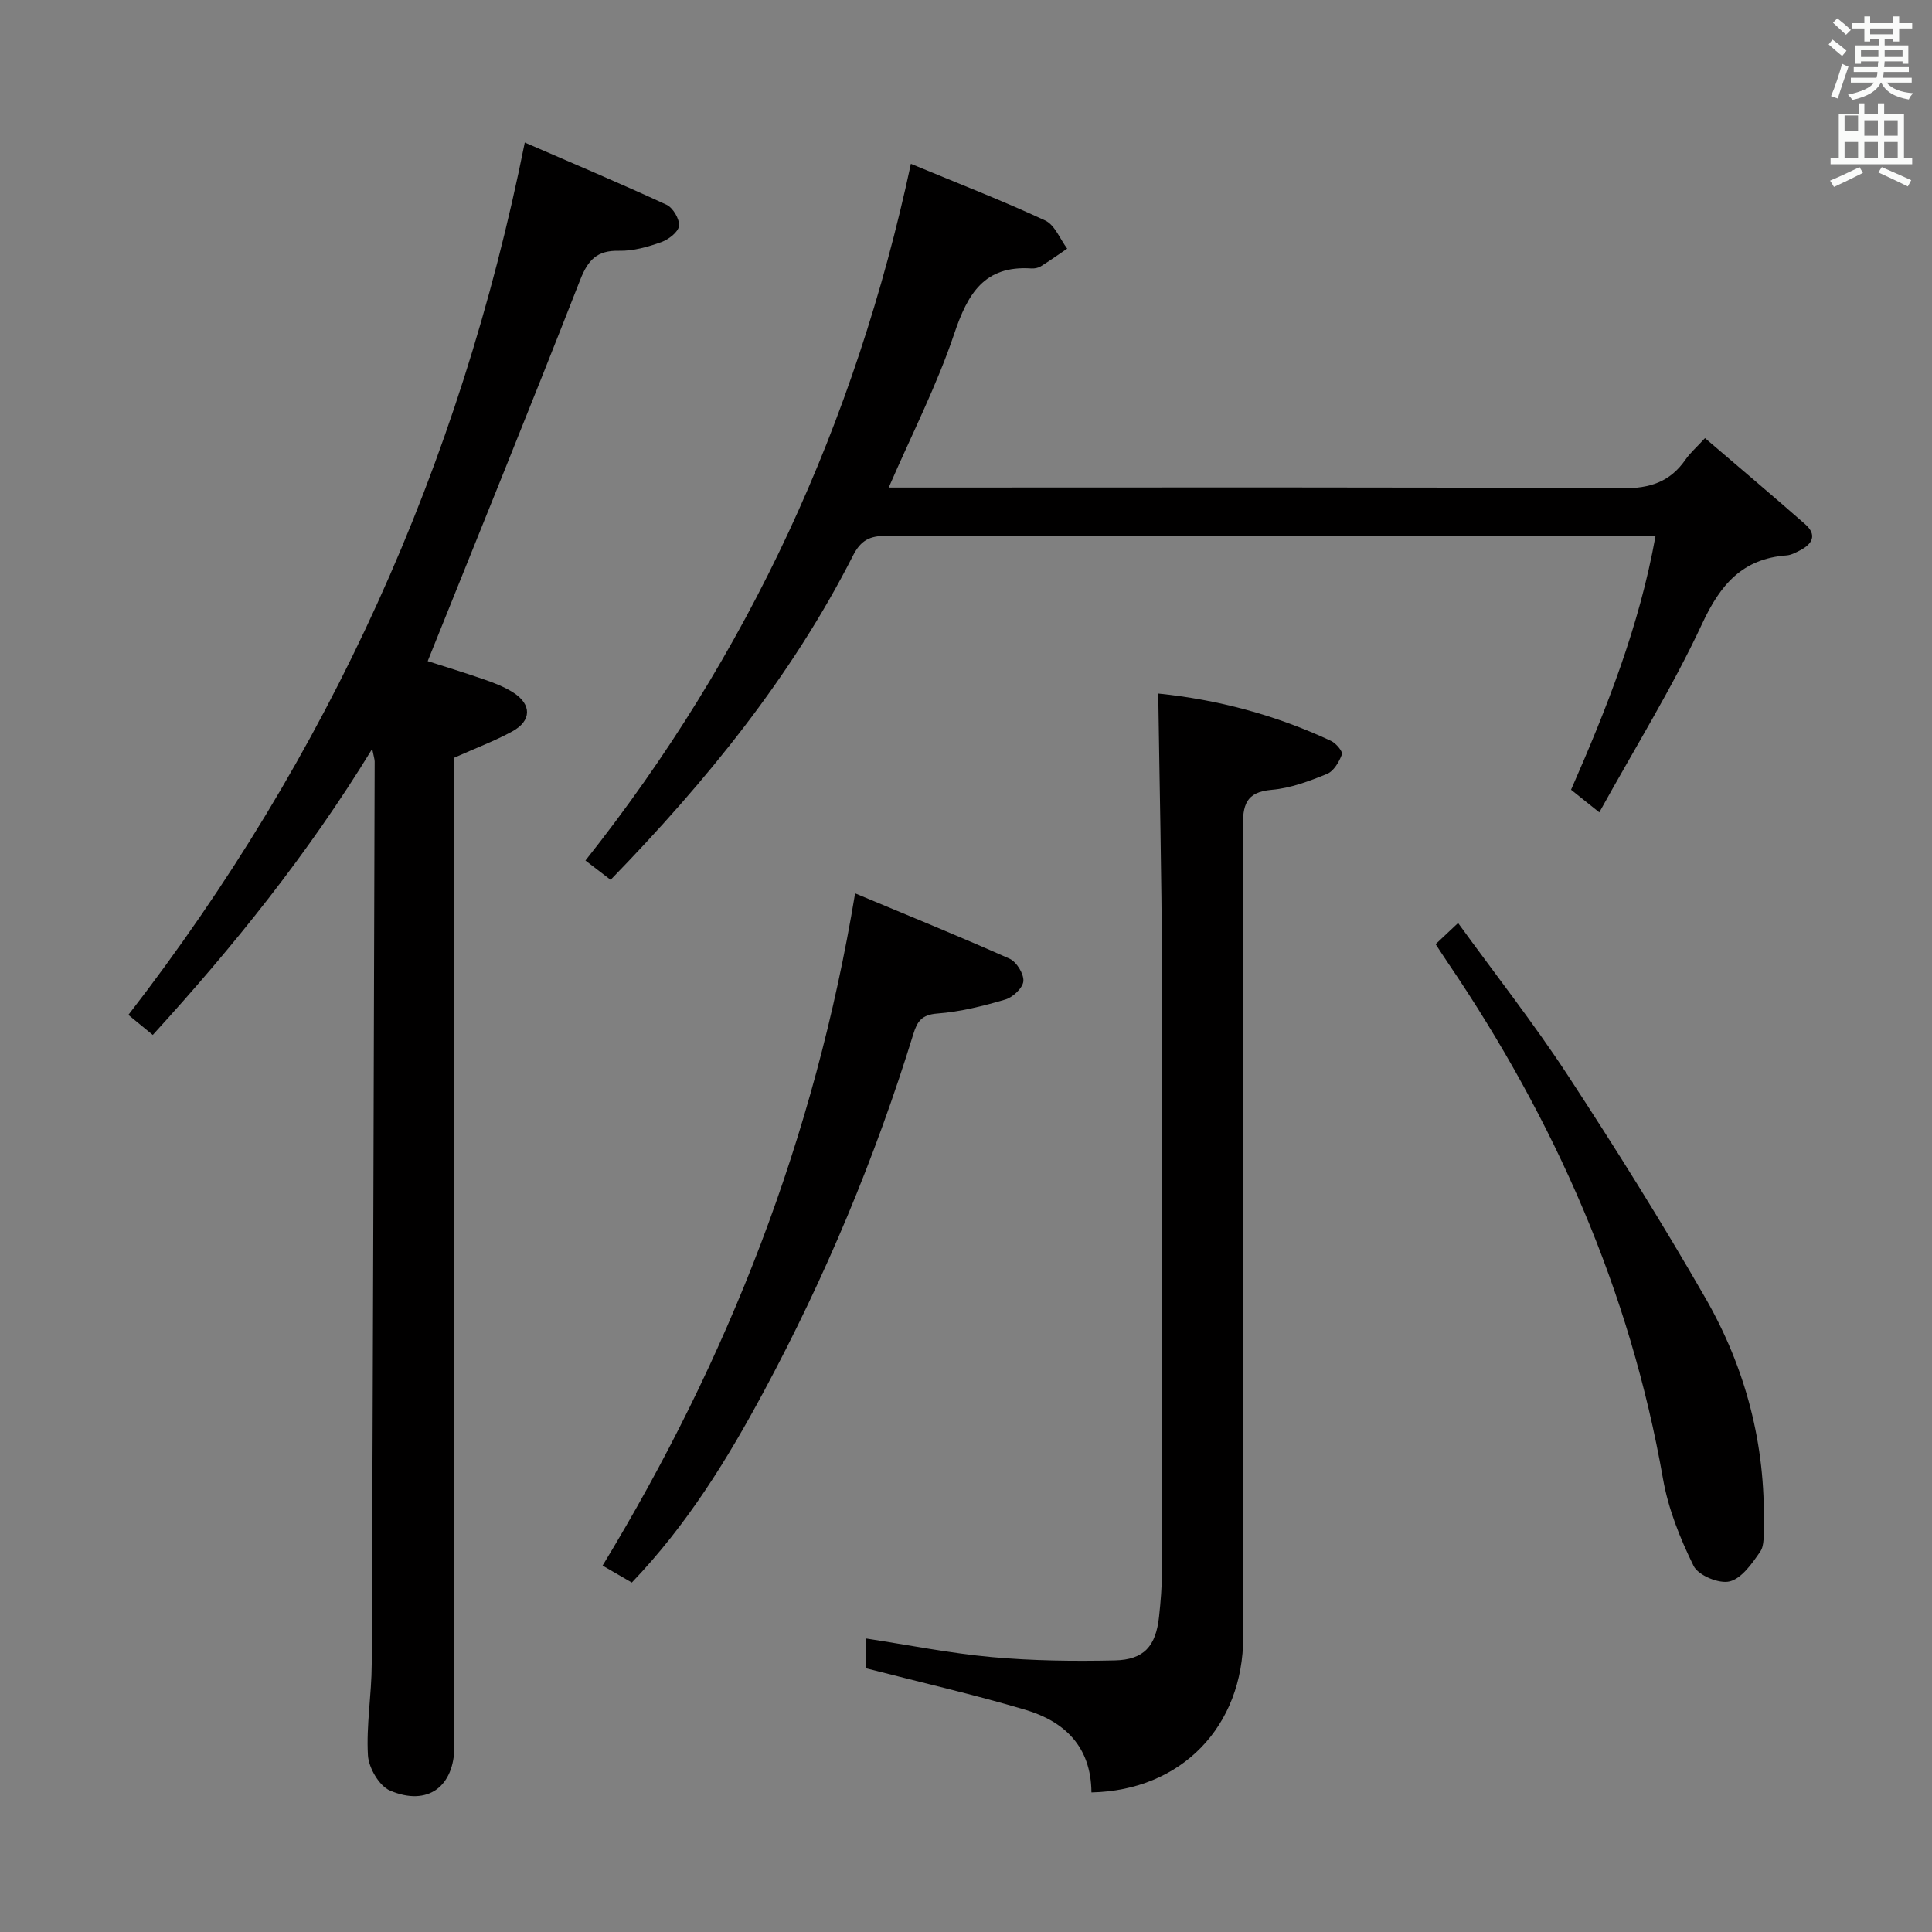 <svg enable-background="new 0 0 400 400" viewBox="0 0 400 400" xmlns="http://www.w3.org/2000/svg"><rect x="0" y="0" width="400" height="400" fill="#808080" stroke="none"/><path d="m378.6 9.2.8-1c.9.7 1.9 1.4 2.9 2.3l-.9 1.1c-1.1-.9-2-1.7-2.8-2.4zm.5 10.7c.9-2.1 1.6-4.3 2.3-6.7.4.2.8.4 1.3.6-.7 2.1-1.5 4.3-2.2 6.6zm.4-15.2.9-.9c1 .8 2 1.6 2.8 2.4l-1 1c-1-.9-1.9-1.8-2.7-2.5zm12.5-1.3h1.2v1.4h2.7v1.1h-2.7v2.7h-1.2v-.5h-1.8v1.3h4.9v3.8h-1.2v-.5h-3.7c0 .4-.1.9-.1 1.2h5.1v1h-5.2c0 .5-.1.9-.2 1.2h6v1h-5.2c1.1 1.3 2.9 2 5.5 2.2-.4.4-.7.8-.9 1.3-2.9-.5-4.8-1.6-5.7-3.5h-.1c-.8 1.7-2.7 2.9-5.9 3.6-.2-.4-.6-.8-.9-1.1 2.8-.6 4.6-1.4 5.4-2.5h-4.8v-1h5.3c.1-.3.2-.7.2-1.2h-4.9v-1h5c0-.4 0-.8.1-1.2h-3.6v.5h-1.2v-3.8h4.9v-1.3h-1.8v.5h-1.2v-2.7h-2.6v-1.1h2.6v-1.4h1.2v1.4h4.7v-1.4zm-6.7 8.4h3.6c0-.4 0-.9 0-1.4h-3.6zm1.9-4.7h4.7v-1.2h-4.7zm6.7 3.3h-3.7v1.4h3.7z" fill="#fafbfa"/><path d="m384.7 21.4h1.3v2.2h2.8v-2.2h1.3v2.2h4.1v9.1h1.7v1.3h-16.9v-1.3h1.7v-9.1h4.1v-2.2zm.3 13.2.7 1.2c-1.8.9-3.8 1.9-6 2.9-.2-.4-.5-.8-.8-1.3 2.4-1 4.4-2 6.1-2.8zm-3.1-7.5h2.8v-3.2h-2.8v4.2zm0 5.6h2.8v-3.3h-2.8zm4.1-4.6h2.8v-3.2h-2.8zm0 4.6h2.8v-3.3h-2.8zm3.6 1.9c2.1.9 4.1 1.8 6.1 2.7l-.7 1.3c-2.2-1.1-4.2-2-6.1-2.9zm3.3-9.7h-2.8v3.2h2.8zm-2.8 7.8h2.8v-3.3h-2.8z" fill="#fafbfa"/><g fill="#010000"><path d="m31.63 214.27c-1.82-1.49-3.32-2.73-5.05-4.15 41.52-53.62 68.64-113.53 82.07-180.61 9.78 4.24 19.64 8.4 29.35 12.88 1.33.62 2.73 2.99 2.58 4.38-.14 1.27-2.16 2.82-3.67 3.36-2.79.99-5.82 1.86-8.72 1.79-4.58-.11-6.44 1.87-8.07 6.03-10.28 26.28-20.92 52.41-31.57 78.93 3.2 1.03 7.54 2.35 11.82 3.84 2.03.71 4.09 1.51 5.89 2.66 3.86 2.47 3.82 5.85-.2 8.05-3.61 1.97-7.5 3.43-11.98 5.43v5.17 199.43c0 8.44-5.52 12.6-13.33 9.26-2.23-.95-4.41-4.69-4.57-7.27-.37-6.26.76-12.6.78-18.9.26-62.29.43-124.59.61-186.88 0-.47-.18-.94-.51-2.62-13.34 21.83-28.74 40.93-45.43 59.22z"/><path d="m188.59 33.92c9.48 3.93 18.77 7.54 27.79 11.72 2 .92 3.07 3.84 4.57 5.84-1.82 1.23-3.61 2.51-5.48 3.67-.53.33-1.29.47-1.93.43-9.75-.66-13.19 5.23-15.98 13.53-3.58 10.64-8.75 20.75-13.56 31.83h5.98c48.64 0 97.28-.12 145.92.16 5.74.03 9.87-1.33 13.07-5.95.93-1.35 2.21-2.46 4.03-4.44 6.97 5.97 13.92 11.83 20.74 17.82 2.49 2.19 1.54 4.09-1.07 5.42-.88.45-1.83.97-2.77 1.04-9.12.68-13.69 5.98-17.47 14.1-6.14 13.2-13.88 25.65-21.31 39.1-2.48-1.99-4.1-3.28-5.85-4.68 7.39-16.85 14.11-33.77 17.48-52.5-2.12 0-3.74 0-5.36 0-51.31 0-102.61.03-153.92-.07-3.41-.01-5.25.92-6.86 4.08-12.79 25.16-30.4 46.75-50.19 67.14-1.64-1.26-3.18-2.44-5.21-4 33.79-42.62 55.87-90.51 67.38-144.24z"/><path d="m225.97 371.1c-.07-9.54-5.61-14.71-13.7-17.11-10.74-3.19-21.68-5.68-33.04-8.61 0-1.26 0-3.69 0-6.16 8.84 1.35 17.46 3.08 26.16 3.87 8.43.76 16.95.87 25.42.68 6.06-.14 8.5-2.95 9.16-9.06.34-3.13.6-6.29.6-9.43.04-41.83.1-83.65-.01-125.48-.05-18.59-.49-37.17-.76-56.21 12.24 1.24 24.31 4.43 35.78 9.81 1.03.48 2.48 2.21 2.25 2.8-.58 1.56-1.71 3.48-3.11 4.04-3.66 1.49-7.53 2.95-11.41 3.28-5.47.46-6.01 3.25-5.99 7.89.14 55.82.12 111.65.08 167.47-.02 18.57-12.78 31.83-31.43 32.22z"/><path d="m177.04 184.96c10.71 4.48 21.43 8.83 31.98 13.53 1.44.64 2.98 3.14 2.86 4.65-.11 1.4-2.17 3.34-3.74 3.8-4.59 1.35-9.33 2.54-14.08 2.9-3.21.24-4.15 1.61-4.96 4.24-7.91 25.63-18.22 50.29-30.9 73.9-7.55 14.06-15.9 27.67-27.39 39.67-2.09-1.21-4.16-2.41-6.05-3.51 26.07-42.94 43.9-88.46 52.28-139.18z"/><path d="m297.23 195.48c1.38-1.3 2.67-2.52 4.65-4.38 7.78 10.73 15.69 20.8 22.68 31.48 9.9 15.13 19.52 30.48 28.52 46.15 8.32 14.49 12.5 30.34 12.08 47.21-.04 1.81.18 4-.73 5.32-1.68 2.44-3.82 5.53-6.32 6.15-2.18.55-6.5-1.24-7.46-3.19-2.8-5.68-5.25-11.81-6.34-18.03-6.82-38.98-22.4-74.22-44.5-106.8-.84-1.23-1.64-2.48-2.58-3.91z"/></g></svg>